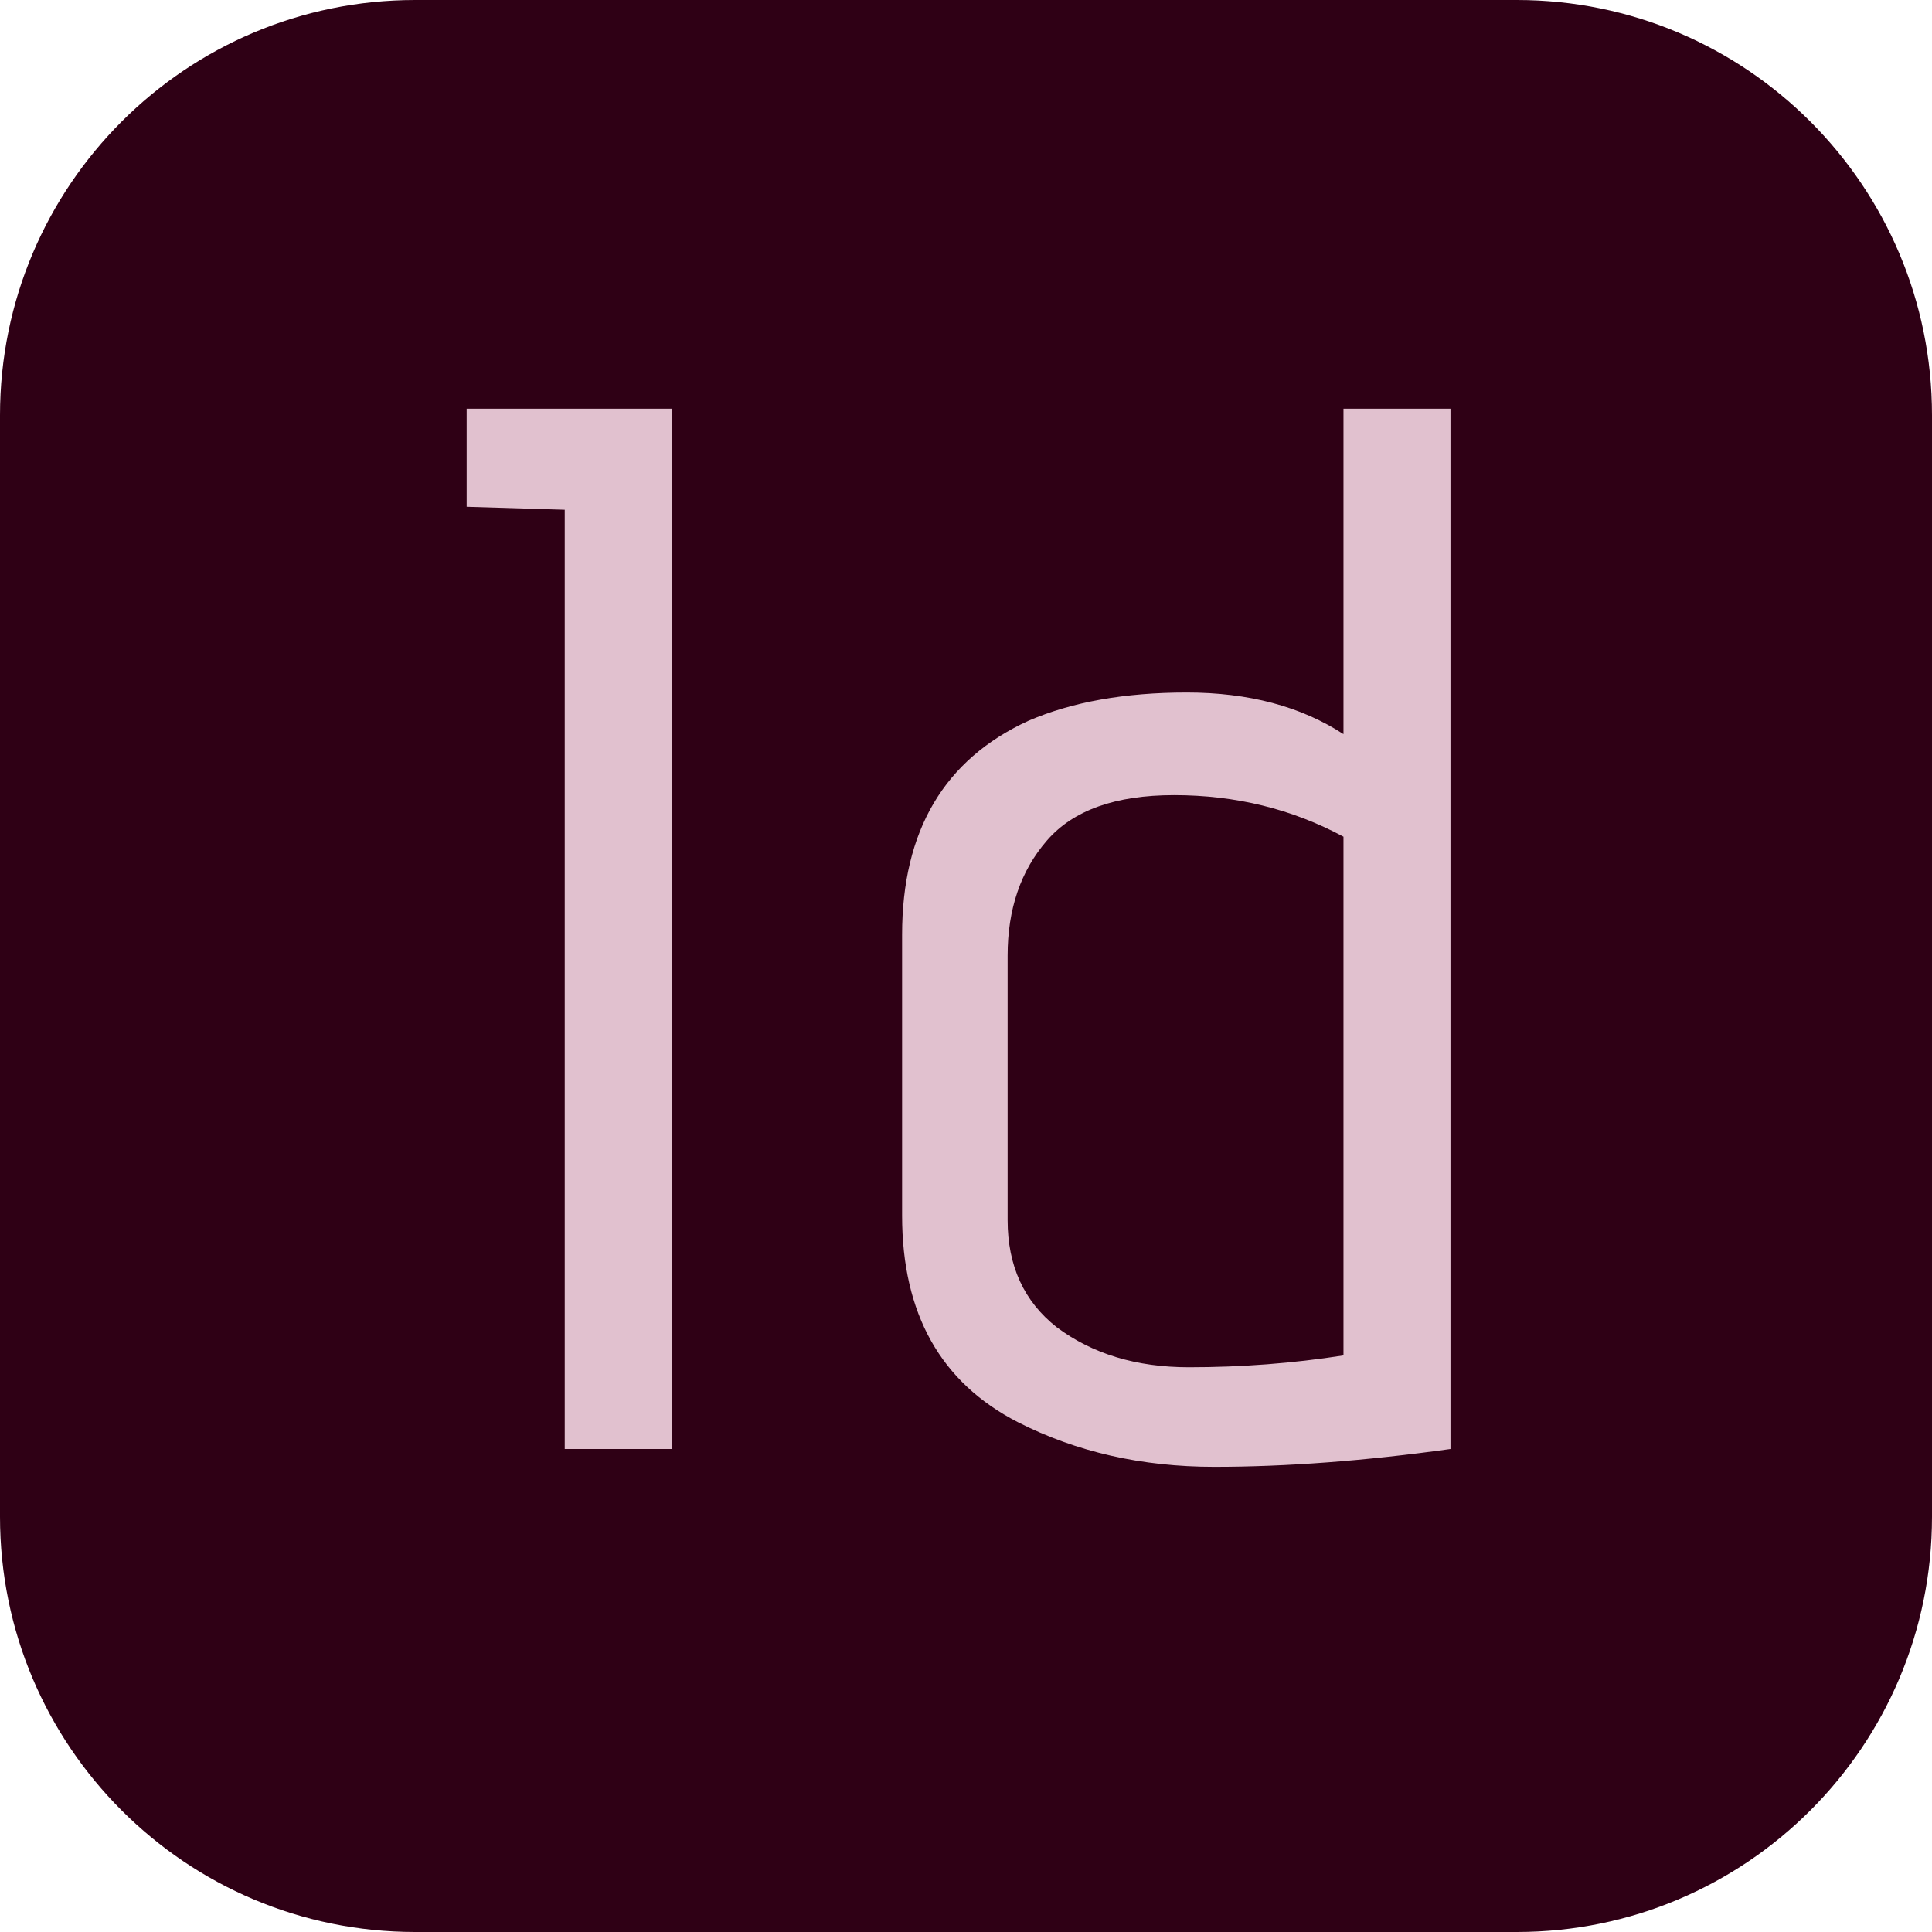 <svg xmlns="http://www.w3.org/2000/svg" viewBox="0 0 52 52" style="border:1px solid #c1316d"><g xmlns="http://www.w3.org/2000/svg"><path d="M40.824 52H11.176C5.003 52 0 46.997 0 40.824V11.176C0 5.003 5.003 0 11.176 0h29.649C46.997 0 52 5.003 52 11.176v29.649C52 46.997 46.997 52 40.824 52z" fill="#2f0015"/><path d="M18.08 39H15.2V13.72l-2.64-.08V11h5.52v28zm9.6-19.6c1.173-.507 2.593-.761 4.26-.761s3.073.374 4.22 1.12V11h2.88v28c-2.293.32-4.414.48-6.36.48-1.947 0-3.707-.4-5.28-1.2-2.08-1.066-3.12-2.92-3.12-5.561v-7.56c0-2.799 1.133-4.719 3.4-5.759zm8.48 3.12c-1.387-.746-2.907-1.119-4.56-1.119-1.574 0-2.714.406-3.42 1.22-.707.813-1.06 1.847-1.06 3.1v7.12c0 1.227.44 2.188 1.32 2.88.96.719 2.146 1.079 3.56 1.079 1.413 0 2.8-.106 4.16-.319V22.52z" fill="#e1c1cf"/></g></svg>